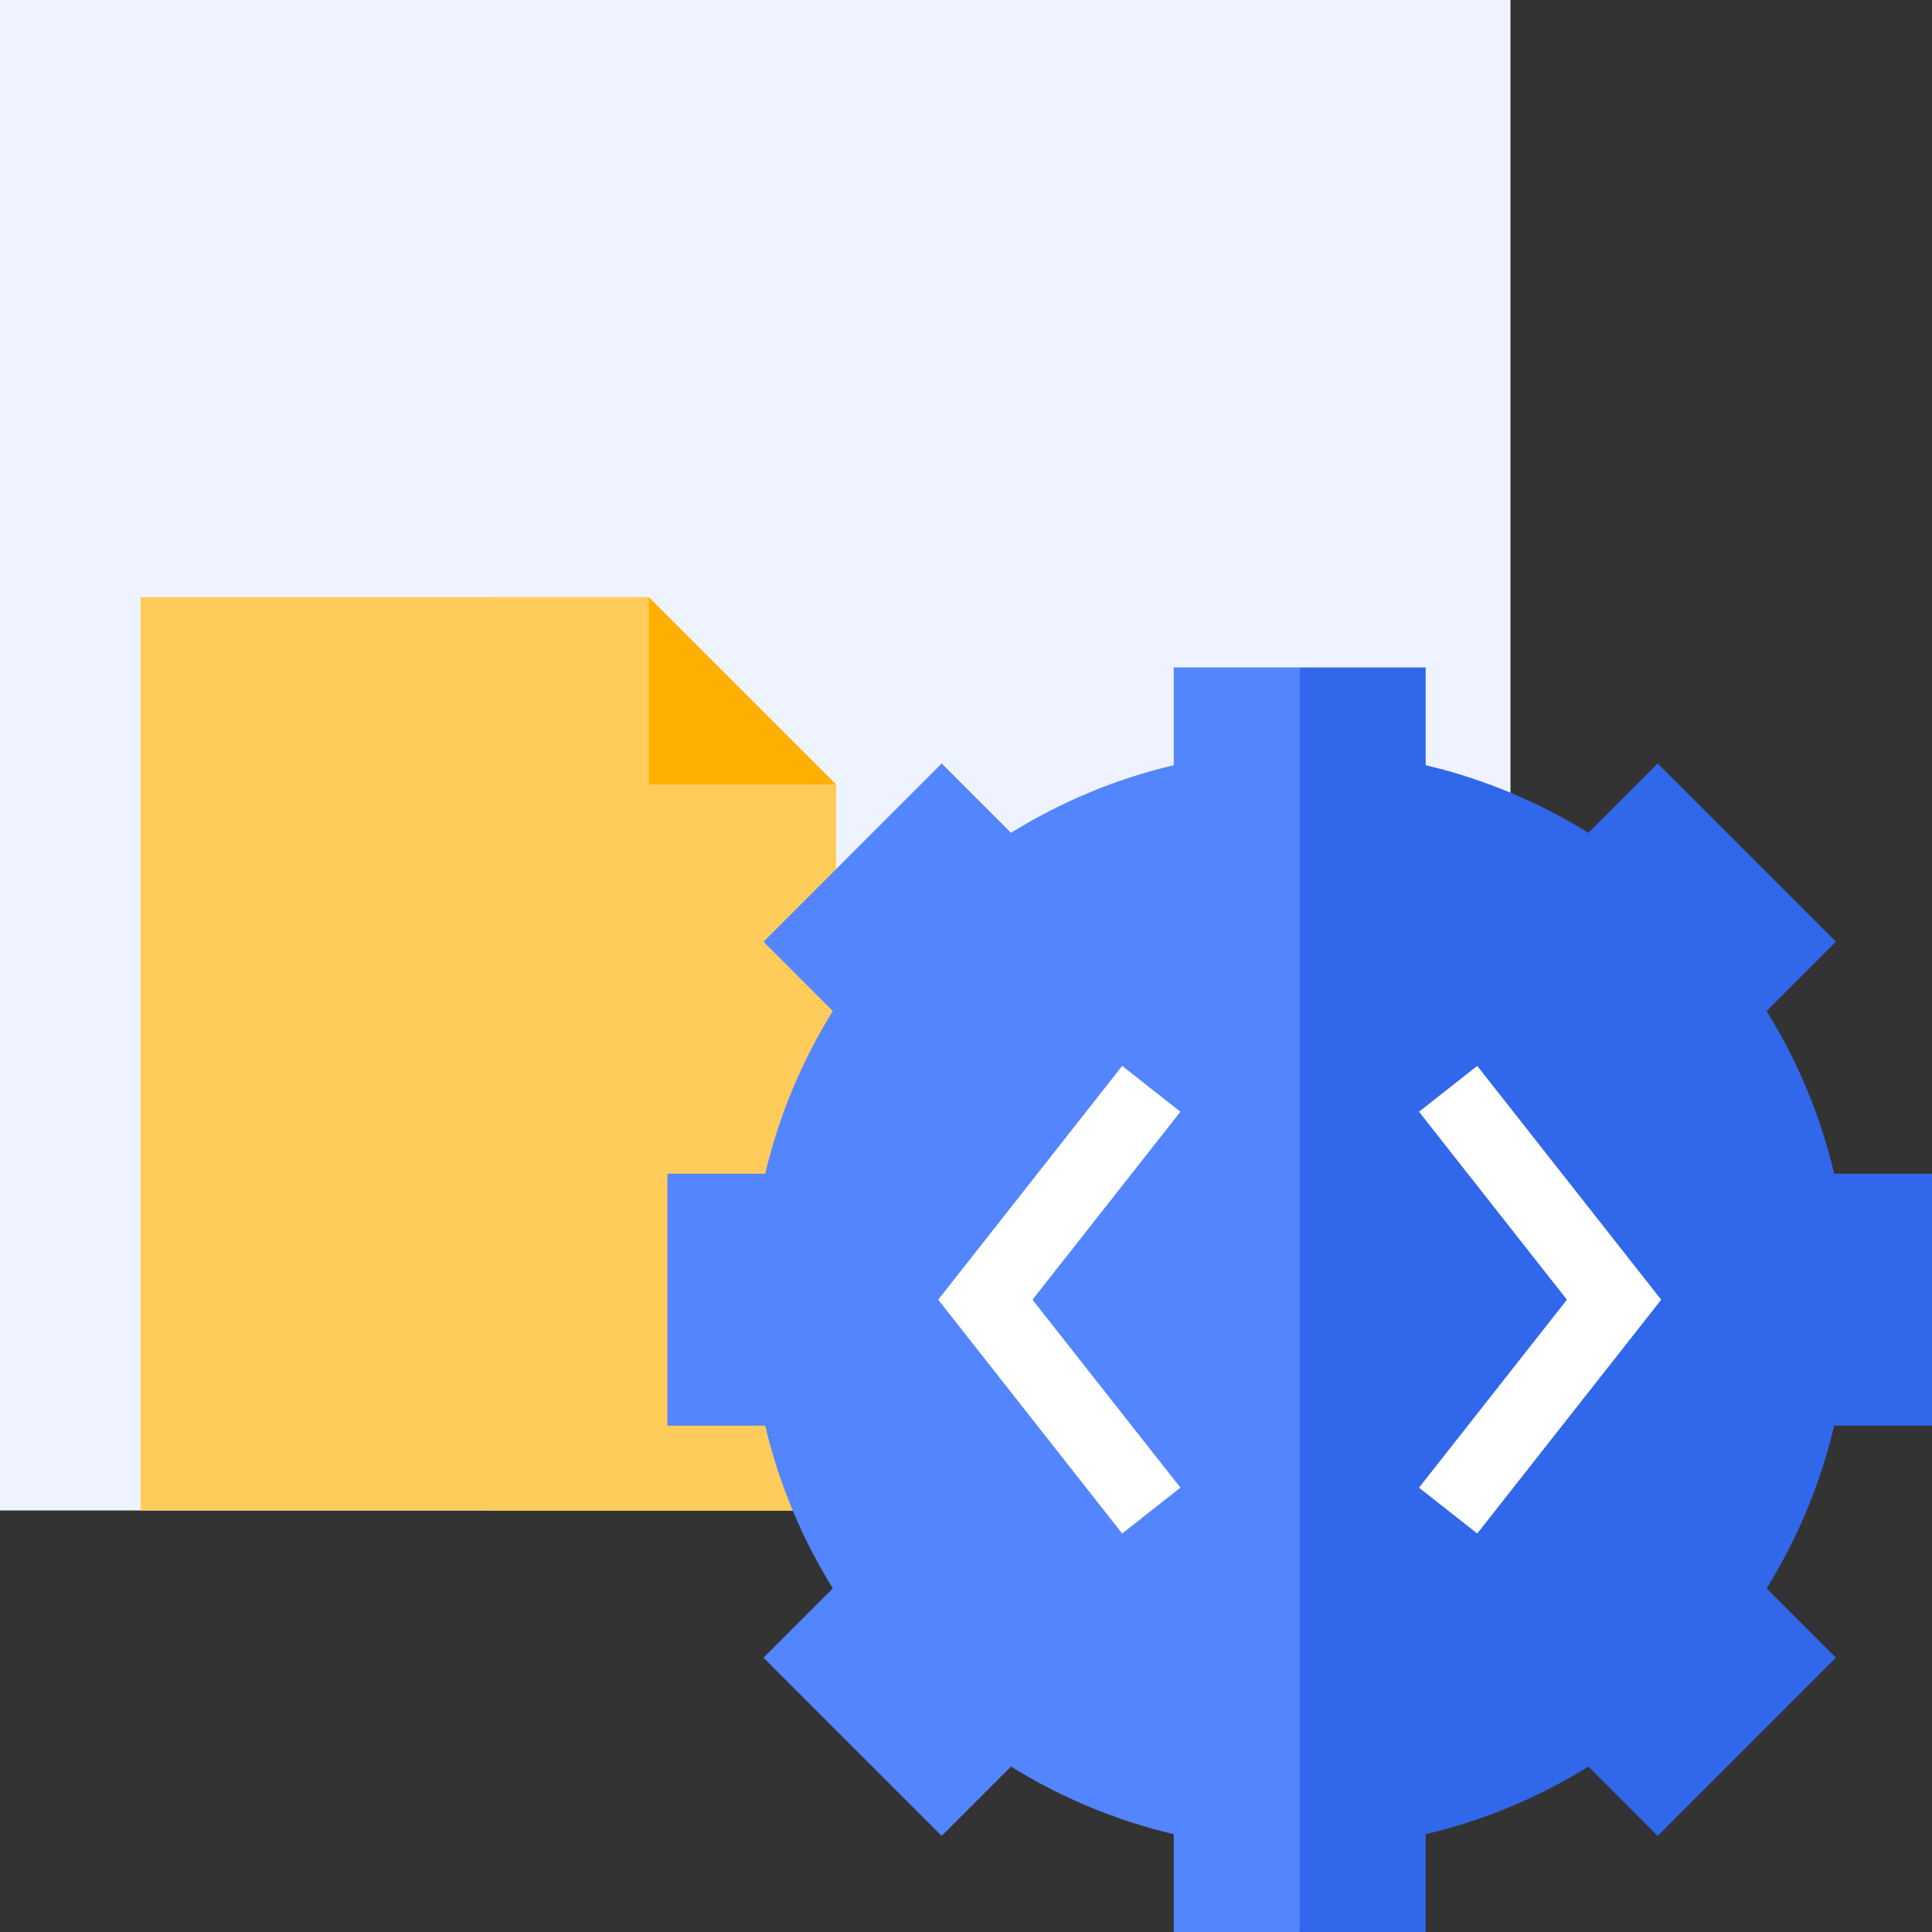 <?xml version="1.0" encoding="UTF-8"?>
<svg width="55px" height="55px" viewBox="0 0 55 55" version="1.1" xmlns="http://www.w3.org/2000/svg" xmlns:xlink="http://www.w3.org/1999/xlink">
    <rect x="0" y="0" width="55" height="55" fill="#333333" stroke="none"/>
    <!-- Generator: Sketch 58 (84663) - https://sketch.com -->
    <title>2</title>
    <desc>Created with Sketch.</desc>
    <g id="Page-1" stroke="none" stroke-width="1" fill="none" fill-rule="evenodd">
        <g id="2">
            <g id="Group-25">
                <rect id="Rectangle" x="0" y="0" width="55" height="55"></rect>
                <rect id="Rectangle" fill="#EFF3FF" x="0" y="0" width="43" height="43"></rect>
                <g id="Group-30" transform="translate(4, 17)" fill-rule="nonzero">
                    <polygon id="Path" fill="#FFCB5A" points="19.805 5.332 19.805 26 0 26 0 0 14.473 0 15.564 4.24"></polygon>
                    <polygon id="Path" fill="#FFCB5A" points="19.805 5.332 19.805 26 9.902 26 9.902 0 14.473 0 15.564 4.24"></polygon>
                    <polygon id="Path" fill="#FFAF00" points="19.805 5.332 14.473 0 14.473 5.332"></polygon>
                </g>
                <g id="009-gear" transform="translate(19, 19)" fill-rule="nonzero">
                    <path d="M36,21.586 L36,14.414 L33.216,14.414 C32.824,12.752 32.167,11.192 31.291,9.781 L33.264,7.808 L28.192,2.736 L26.219,4.709 C24.808,3.834 23.248,3.176 21.586,2.784 L21.586,0 L18,0 L16.593,18 L18,36 L21.586,36 L21.586,33.216 C23.248,32.824 24.808,32.167 26.219,31.291 L28.192,33.264 L33.264,28.192 L31.291,26.219 C32.166,24.808 32.824,23.248 33.216,21.586 L36,21.586 Z" id="Path" fill="#3167EB"></path>
                    <path d="M14.414,-5.68434189e-14 L14.414,2.784 C12.752,3.176 11.192,3.833 9.781,4.709 L7.808,2.736 L2.736,7.808 L4.709,9.781 C3.834,11.192 3.176,12.752 2.784,14.414 L0,14.414 L0,21.586 L2.784,21.586 C3.176,23.248 3.833,24.808 4.709,26.219 L2.736,28.192 L7.808,33.264 L9.781,31.291 C11.192,32.166 12.752,32.824 14.414,33.216 L14.414,36 L18,36 L18,-5.68434189e-14 L14.414,-5.68434189e-14 Z" id="Path" fill="#5385FF"></path>
                    <polygon id="Path" fill="#FFFFFF" points="12.946 24.656 7.709 18 12.946 11.344 14.604 12.649 10.393 18 14.604 23.351"></polygon>
                    <polygon id="Path" fill="#FFFFFF" points="23.054 24.656 21.396 23.351 25.607 18 21.396 12.649 23.054 11.344 28.291 18"></polygon>
                </g>
            </g>
        </g>
    </g>
</svg>